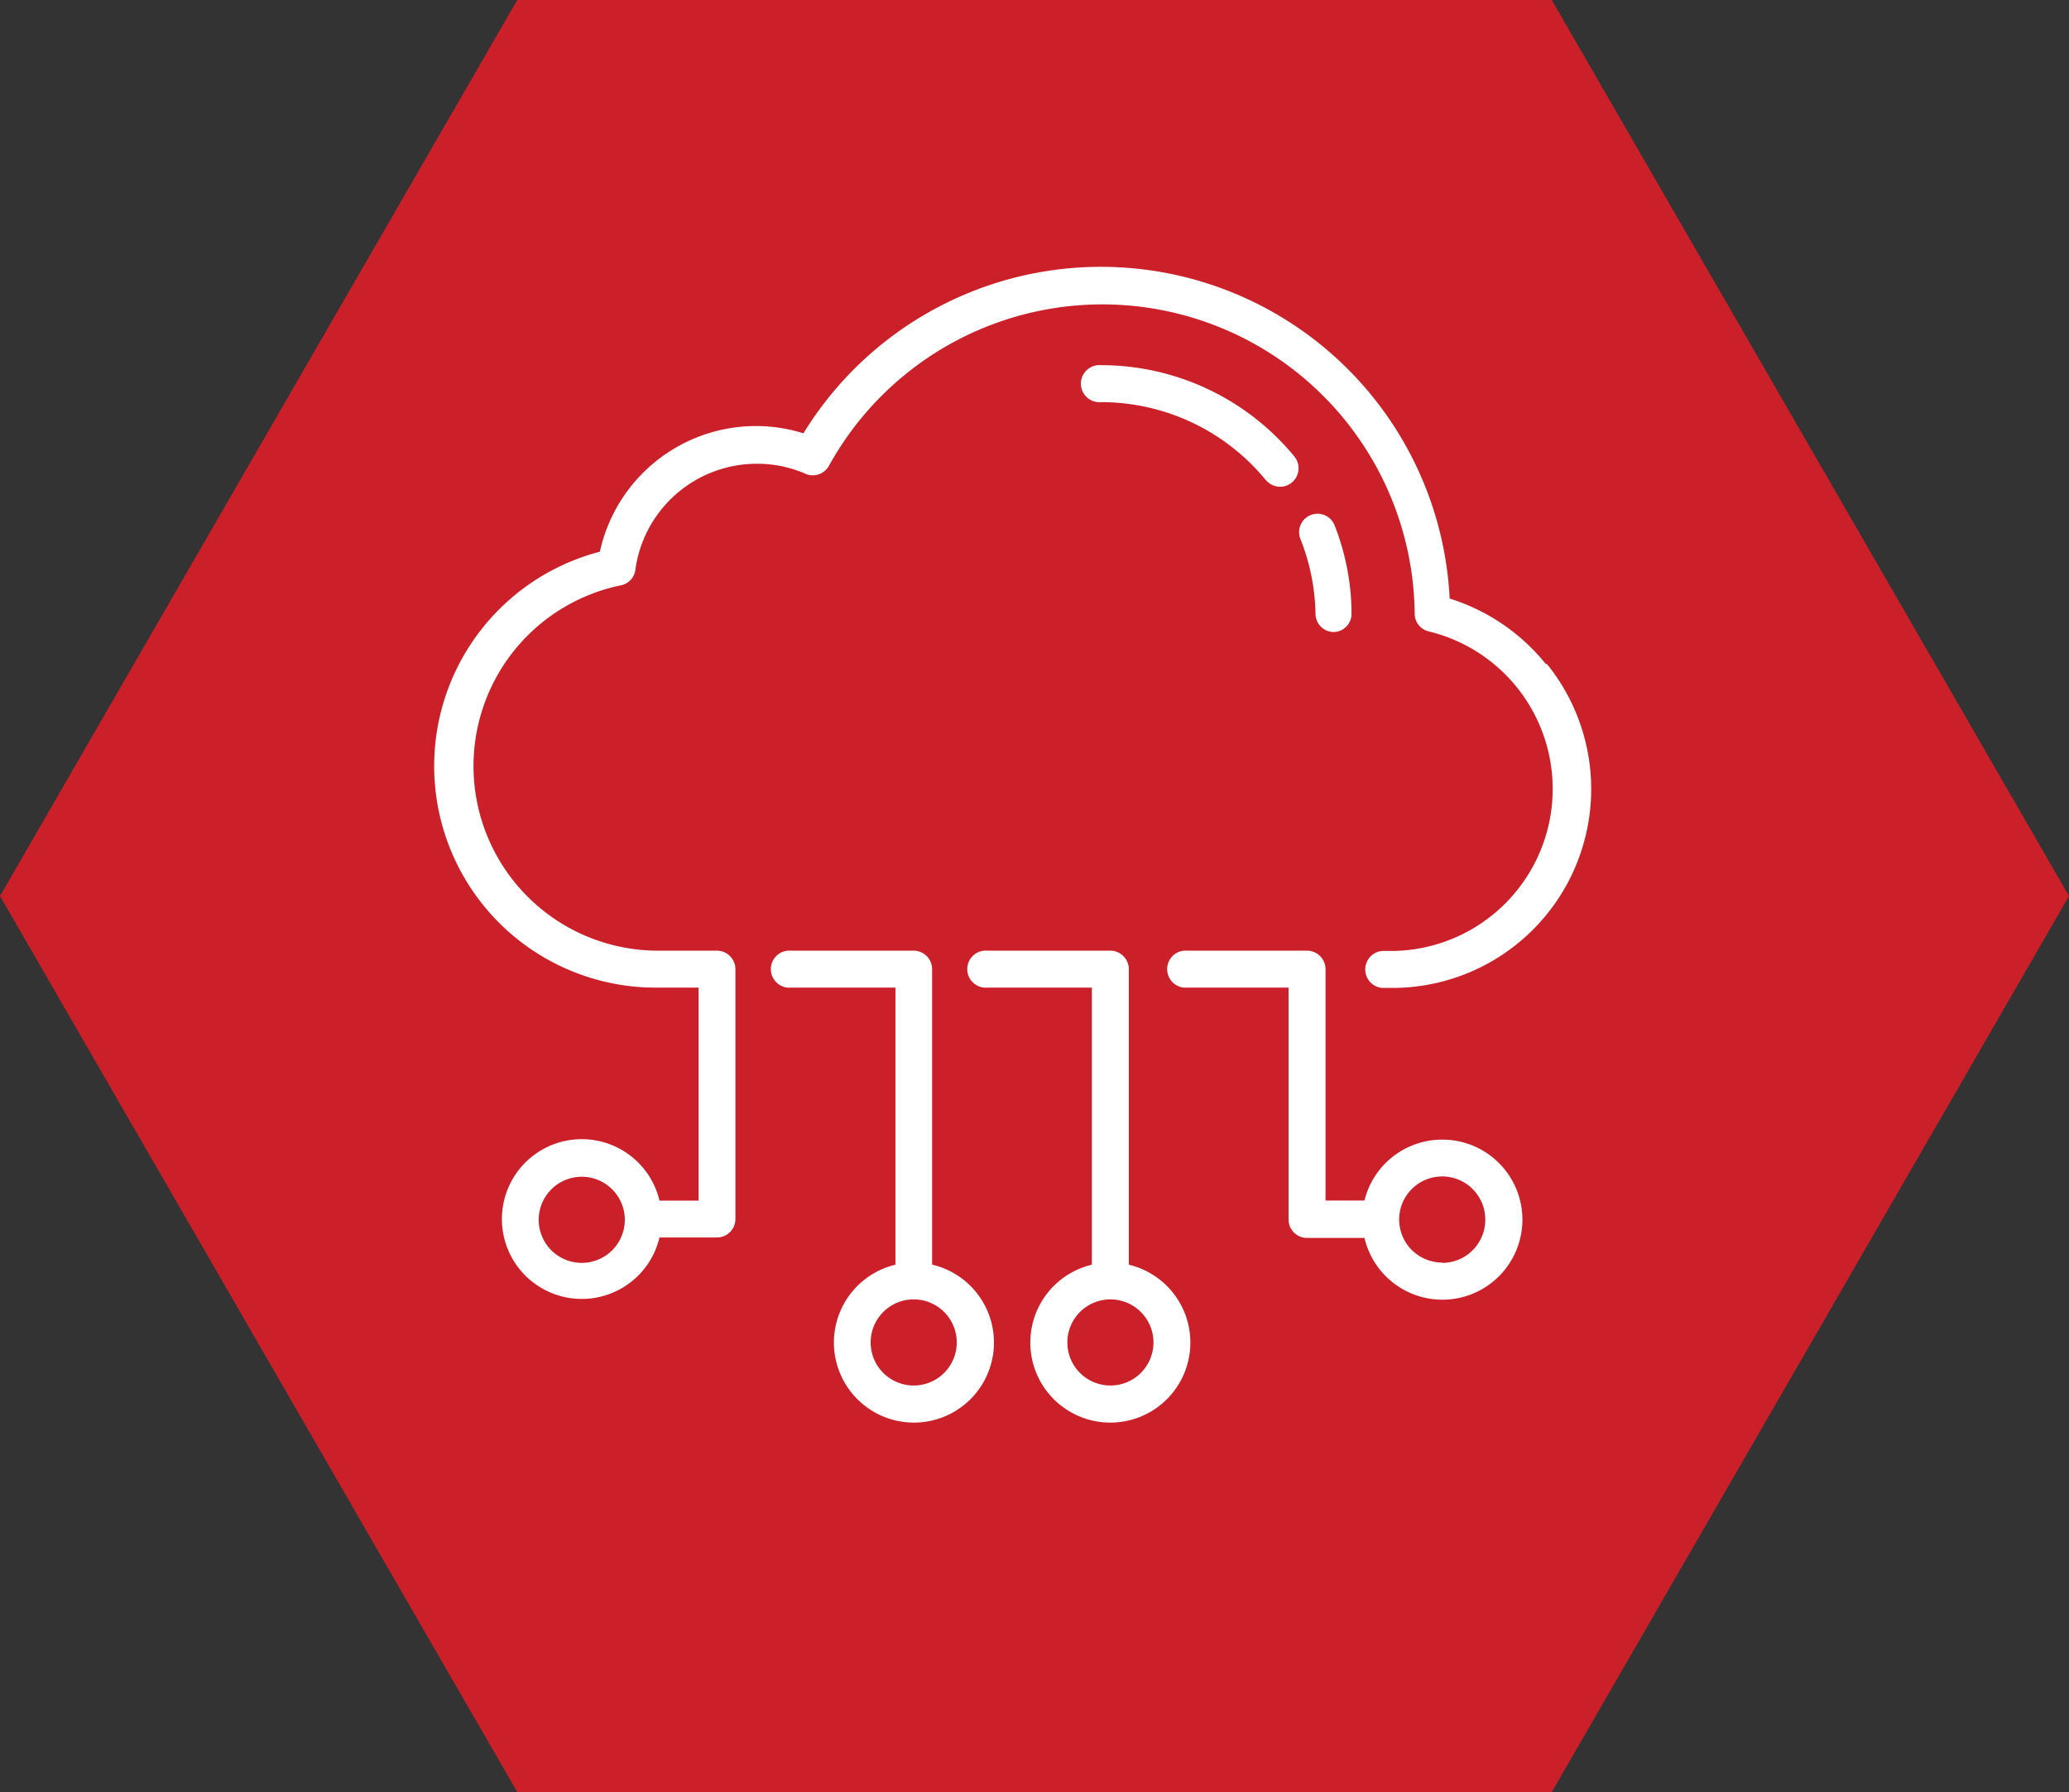 <svg xmlns="http://www.w3.org/2000/svg" viewBox="0 0 136 117.78"><rect x="0" y="0" width="136" height="117.78" fill="#333333" stroke="none"/><defs><style>.cls-1{fill:#cb2029;}.cls-2{fill:#fff;}</style></defs><g id="Layer_2" data-name="Layer 2"><g id="Layer_1-2" data-name="Layer 1"><polygon class="cls-1" points="102 0 34 0 0 58.89 34 117.78 102 117.78 136 58.89 102 0"/><path class="cls-2" d="M61.27,83.12V63.7a1.22,1.22,0,0,0-1.21-1.22H52a1.22,1.22,0,1,0,0,2.43h6.86V83.12a5.26,5.26,0,1,0,2.43,0Zm-1.21,7.94a2.83,2.83,0,1,1,2.83-2.83,2.83,2.83,0,0,1-2.83,2.83Z"/><path class="cls-2" d="M74.2,83.12V63.7A1.22,1.22,0,0,0,73,62.48H64.91a1.22,1.22,0,1,0,0,2.43h6.86V83.12a5.26,5.26,0,1,0,2.43,0ZM73,91.06a2.83,2.83,0,1,1,2.82-2.83A2.83,2.83,0,0,1,73,91.06Z"/><path class="cls-2" d="M94.8,74.9a5.26,5.26,0,0,0-5.11,4H87.13V63.7a1.22,1.22,0,0,0-1.22-1.22H77.83a1.22,1.22,0,0,0,0,2.43H84.7V80.15a1.21,1.21,0,0,0,1.21,1.21h3.78A5.26,5.26,0,1,0,94.8,74.9Zm0,8.08a2.83,2.83,0,1,1,2.83-2.83A2.83,2.83,0,0,1,94.8,83Z"/><path class="cls-2" d="M101.61,43.64a13.15,13.15,0,0,0-6.32-4.3A22.95,22.95,0,0,0,52.81,28.48,10.35,10.35,0,0,0,49.67,28a10.51,10.51,0,0,0-10.24,8.26A14.56,14.56,0,0,0,43.1,64.91h2.82v14H43.35a5.25,5.25,0,1,0,0,2.42h3.78a1.21,1.21,0,0,0,1.21-1.21V63.7a1.22,1.22,0,0,0-1.21-1.22h-4a12.13,12.13,0,0,1-2.37-24,1.2,1.2,0,0,0,1-1,8.06,8.06,0,0,1,8-7,7.93,7.93,0,0,1,3.19.66,1.21,1.21,0,0,0,1.54-.53,20.53,20.53,0,0,1,38.5,9.72,1.2,1.2,0,0,0,.93,1.17,10.65,10.65,0,0,1-2.41,21h-.66a1.22,1.22,0,0,0,0,2.43h.66a13.07,13.07,0,0,0,10.19-21.27ZM38.24,83a2.83,2.83,0,1,1,2.83-2.83A2.83,2.83,0,0,1,38.24,83Z"/><path class="cls-2" d="M87.64,41.54h0a1.2,1.2,0,0,0,1.2-1.22,16,16,0,0,0-1.12-5.81,1.21,1.21,0,0,0-2.25.89,13.9,13.9,0,0,1,1,4.94,1.21,1.21,0,0,0,1.21,1.2Z"/><path class="cls-2" d="M83.21,31.55a1.22,1.22,0,0,0,.94.44,1.2,1.2,0,0,0,.77-.28A1.22,1.22,0,0,0,85.08,30a16.45,16.45,0,0,0-12.7-6,1.22,1.22,0,1,0,0,2.43,14,14,0,0,1,10.83,5.13Z"/></g></g></svg>